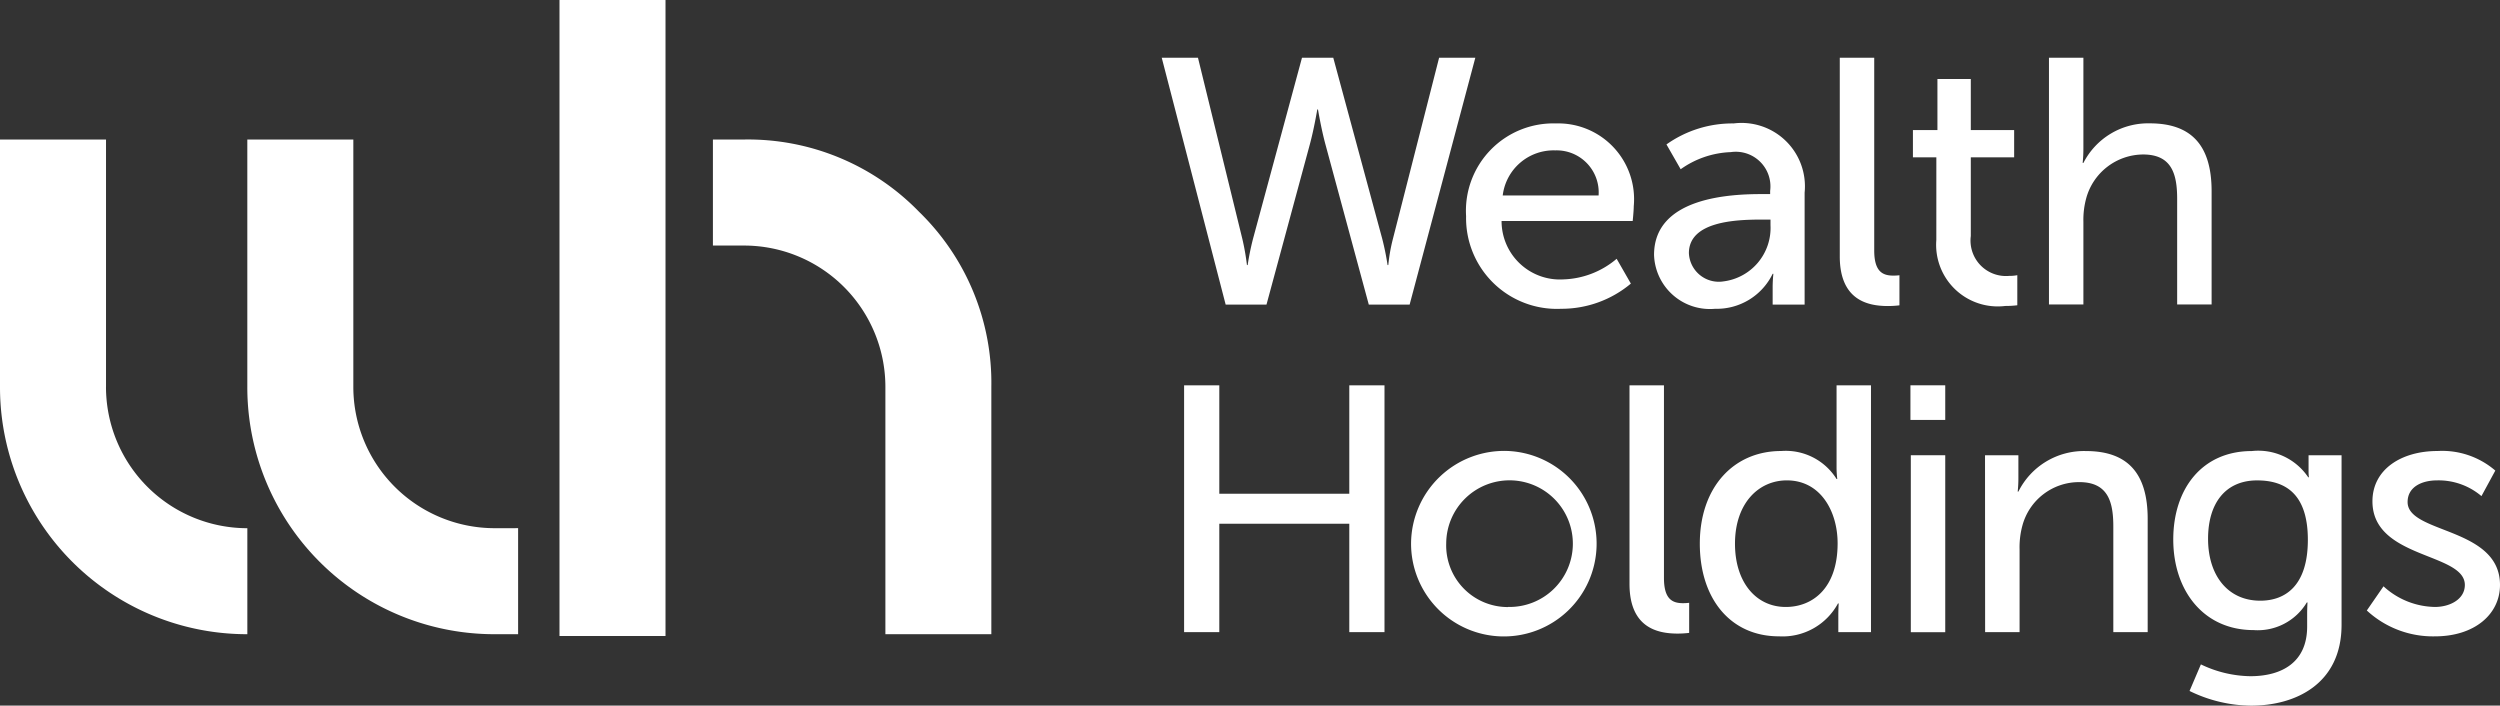 <svg id="wh-logo-white" xmlns="http://www.w3.org/2000/svg" width="113.639" height="32.074" viewBox="0 0 113.639 32.074">
  <rect x="0" y="0" width="113.639" height="32.074" fill="#333333" stroke="none"/>
  <path id="Path_37" data-name="Path 37" d="M165.965,50.116h0a6.426,6.426,0,0,1-6.425-6.425V32.449h-4.819V43.692a11.227,11.227,0,0,0,11.243,11.243h1.066v-4.82Z" transform="translate(-143.479 -26.107)" fill="#fff"/>
  <path id="Path_38" data-name="Path 38" d="M142.581,43.692V32.449h-4.819V43.692a11.227,11.227,0,0,0,11.243,11.243V50.117a6.426,6.426,0,0,1-6.425-6.425Z" transform="translate(-137.762 -26.107)" fill="#fff"/>
  <path id="Path_39" data-name="Path 39" d="M196.016,35.736a10.838,10.838,0,0,0-7.956-3.287h-1.416v4.82h1.416a6.426,6.426,0,0,1,6.424,6.424V54.936H199.3V43.692A10.838,10.838,0,0,0,196.016,35.736Z" transform="translate(-154.238 -26.107)" fill="#fff"/>
  <path id="Path_40" data-name="Path 40" d="M176.123,22.882V51.793h4.819V22.882Z" transform="translate(-150.691 -22.883)" fill="#fff"/>
  <g id="Group_10" data-name="Group 10" transform="translate(52.807 2.623)">
    <g id="Group_9" data-name="Group 9" transform="translate(0 0)">
      <path id="Path_41" data-name="Path 41" d="M225.214,26.839l2.227,8.234a11.817,11.817,0,0,1,.242,1.193h.033a7.653,7.653,0,0,1,.21-1.193l2.1-8.234h1.646l-2.986,11.222h-1.857l-1.97-7.28c-.194-.715-.339-1.59-.339-1.59h-.032s-.145.874-.339,1.59l-1.97,7.28h-1.856l-2.906-11.222h1.647l2.017,8.234a10.929,10.929,0,0,1,.21,1.193h.032a11.947,11.947,0,0,1,.243-1.193l2.227-8.234Z" transform="translate(-217.417 -26.839)" fill="#fff"/>
      <path id="Path_42" data-name="Path 42" d="M242.373,31.346a3.445,3.445,0,0,1,3.535,3.767c0,.207-.048.668-.048.668H239.9a2.652,2.652,0,0,0,2.809,2.654,3.924,3.924,0,0,0,2.422-.937l.646,1.128a4.9,4.9,0,0,1-3.164,1.145,4.128,4.128,0,0,1-4.326-4.212A3.971,3.971,0,0,1,242.373,31.346Zm1.937,3.275a1.912,1.912,0,0,0-1.969-2.05,2.329,2.329,0,0,0-2.389,2.05Z" transform="translate(-224.452 -28.358)" fill="#fff"/>
      <path id="Path_43" data-name="Path 43" d="M256.095,34.557h.355v-.143a1.575,1.575,0,0,0-1.791-1.764,4.179,4.179,0,0,0-2.276.778l-.646-1.128a5.173,5.173,0,0,1,3.051-.954,2.881,2.881,0,0,1,3.229,3.148V39.58h-1.453v-.763a5.9,5.9,0,0,1,.033-.636h-.033a2.823,2.823,0,0,1-2.615,1.59,2.541,2.541,0,0,1-2.776-2.448C251.171,34.669,254.722,34.557,256.095,34.557Zm-1.808,3.974a2.449,2.449,0,0,0,2.179-2.56v-.255h-.4c-1.178,0-3.309.08-3.309,1.526A1.361,1.361,0,0,0,254.287,38.532Z" transform="translate(-228.794 -28.358)" fill="#fff"/>
      <path id="Path_44" data-name="Path 44" d="M263.908,26.839h1.566V35.6c0,.969.387,1.144.872,1.144a2.533,2.533,0,0,0,.274-.016v1.367a4.462,4.462,0,0,1-.517.032c-.888,0-2.195-.239-2.195-2.257Z" transform="translate(-233.087 -26.839)" fill="#fff"/>
      <path id="Path_45" data-name="Path 45" d="M269.99,31.862h-1.065v-1.24h1.114V28.3h1.517v2.321h1.97v1.24h-1.97v3.577a1.612,1.612,0,0,0,1.743,1.812,1.91,1.91,0,0,0,.371-.032v1.367a4.356,4.356,0,0,1-.549.032,2.8,2.8,0,0,1-3.132-3Z" transform="translate(-234.779 -27.332)" fill="#fff"/>
      <path id="Path_46" data-name="Path 46" d="M278.252,26.839h1.565v4.116a6.572,6.572,0,0,1-.033.668h.033a3.3,3.3,0,0,1,3.019-1.8c1.921,0,2.809,1.034,2.809,3.084v5.15h-1.566v-4.8c0-1.128-.243-2.019-1.55-2.019a2.7,2.7,0,0,0-2.583,1.987,3.71,3.71,0,0,0-.129,1.065v3.767h-1.565Z" transform="translate(-237.922 -26.839)" fill="#fff"/>
      <path id="Path_47" data-name="Path 47" d="M218.951,49.3h1.6v4.928h5.909V49.3h1.6V60.521h-1.6V55.593h-5.909v4.928h-1.6Z" transform="translate(-217.934 -34.409)" fill="#fff"/>
      <path id="Path_48" data-name="Path 48" d="M238.92,53.806a4.217,4.217,0,1,1-4.407,4.2A4.232,4.232,0,0,1,238.92,53.806Zm0,7.089A2.878,2.878,0,1,0,236.111,58,2.8,2.8,0,0,0,238.92,60.9Z" transform="translate(-223.179 -35.929)" fill="#fff"/>
      <path id="Path_49" data-name="Path 49" d="M249.491,49.3h1.566v8.759c0,.97.387,1.145.872,1.145a2.432,2.432,0,0,0,.274-.017v1.367a4.464,4.464,0,0,1-.517.032c-.888,0-2.195-.239-2.195-2.257Z" transform="translate(-228.228 -34.409)" fill="#fff"/>
      <path id="Path_50" data-name="Path 50" d="M258.009,52.287a2.725,2.725,0,0,1,2.519,1.272h.032a4.467,4.467,0,0,1-.032-.541V49.3h1.565V60.521h-1.485v-.763c0-.318.017-.541.017-.541h-.033a2.862,2.862,0,0,1-2.68,1.494c-2.212,0-3.6-1.716-3.6-4.212C254.312,53.939,255.846,52.287,258.009,52.287Zm.21,7.089c1.211,0,2.357-.843,2.357-2.893,0-1.431-.758-2.861-2.308-2.861-1.291,0-2.357,1.049-2.357,2.877C255.91,58.247,256.863,59.376,258.219,59.376Z" transform="translate(-229.853 -34.409)" fill="#fff"/>
      <path id="Path_51" data-name="Path 51" d="M268.754,49.3h1.582v1.574h-1.582Zm.017,3.179h1.565v8.044h-1.565Z" transform="translate(-234.721 -34.409)" fill="#fff"/>
      <path id="Path_52" data-name="Path 52" d="M273.868,54h1.517v1.065a5.625,5.625,0,0,1-.032.588h.032a3.329,3.329,0,0,1,3.068-1.844c1.921,0,2.809,1.033,2.809,3.083V62.04H279.7v-4.8c0-1.128-.242-2.019-1.549-2.019a2.669,2.669,0,0,0-2.583,1.972,3.758,3.758,0,0,0-.129,1.081V62.04h-1.566Z" transform="translate(-236.445 -35.929)" fill="#fff"/>
      <path id="Path_53" data-name="Path 53" d="M290.278,64.043c1.421,0,2.583-.621,2.583-2.257V61.2c0-.255.016-.509.016-.509h-.032a2.6,2.6,0,0,1-2.422,1.256c-2.276,0-3.648-1.8-3.648-4.117,0-2.305,1.308-4.021,3.568-4.021A2.734,2.734,0,0,1,292.909,55h.032a1.993,1.993,0,0,1-.016-.255V54h1.5v7.71c0,2.654-2.05,3.672-4.117,3.672a6.454,6.454,0,0,1-2.793-.668l.516-1.208A5.33,5.33,0,0,0,290.278,64.043Zm2.615-6.2c0-2.1-1.033-2.7-2.308-2.7-1.421,0-2.228,1.017-2.228,2.654,0,1.669.9,2.814,2.374,2.814C291.86,60.61,292.893,59.941,292.893,57.843Z" transform="translate(-240.795 -35.929)" fill="#fff"/>
      <path id="Path_54" data-name="Path 54" d="M300.806,59.957a3.528,3.528,0,0,0,2.341.938c.677,0,1.356-.349,1.356-1,0-1.478-4.2-1.176-4.2-3.8,0-1.462,1.324-2.288,2.954-2.288a3.7,3.7,0,0,1,2.631.89l-.63,1.16a3.011,3.011,0,0,0-2.017-.715c-.678,0-1.34.286-1.34.986,0,1.446,4.2,1.128,4.2,3.767,0,1.336-1.163,2.337-2.954,2.337a4.424,4.424,0,0,1-3.1-1.176Z" transform="translate(-245.269 -35.929)" fill="#fff"/>
    </g>
  </g>
</svg>
